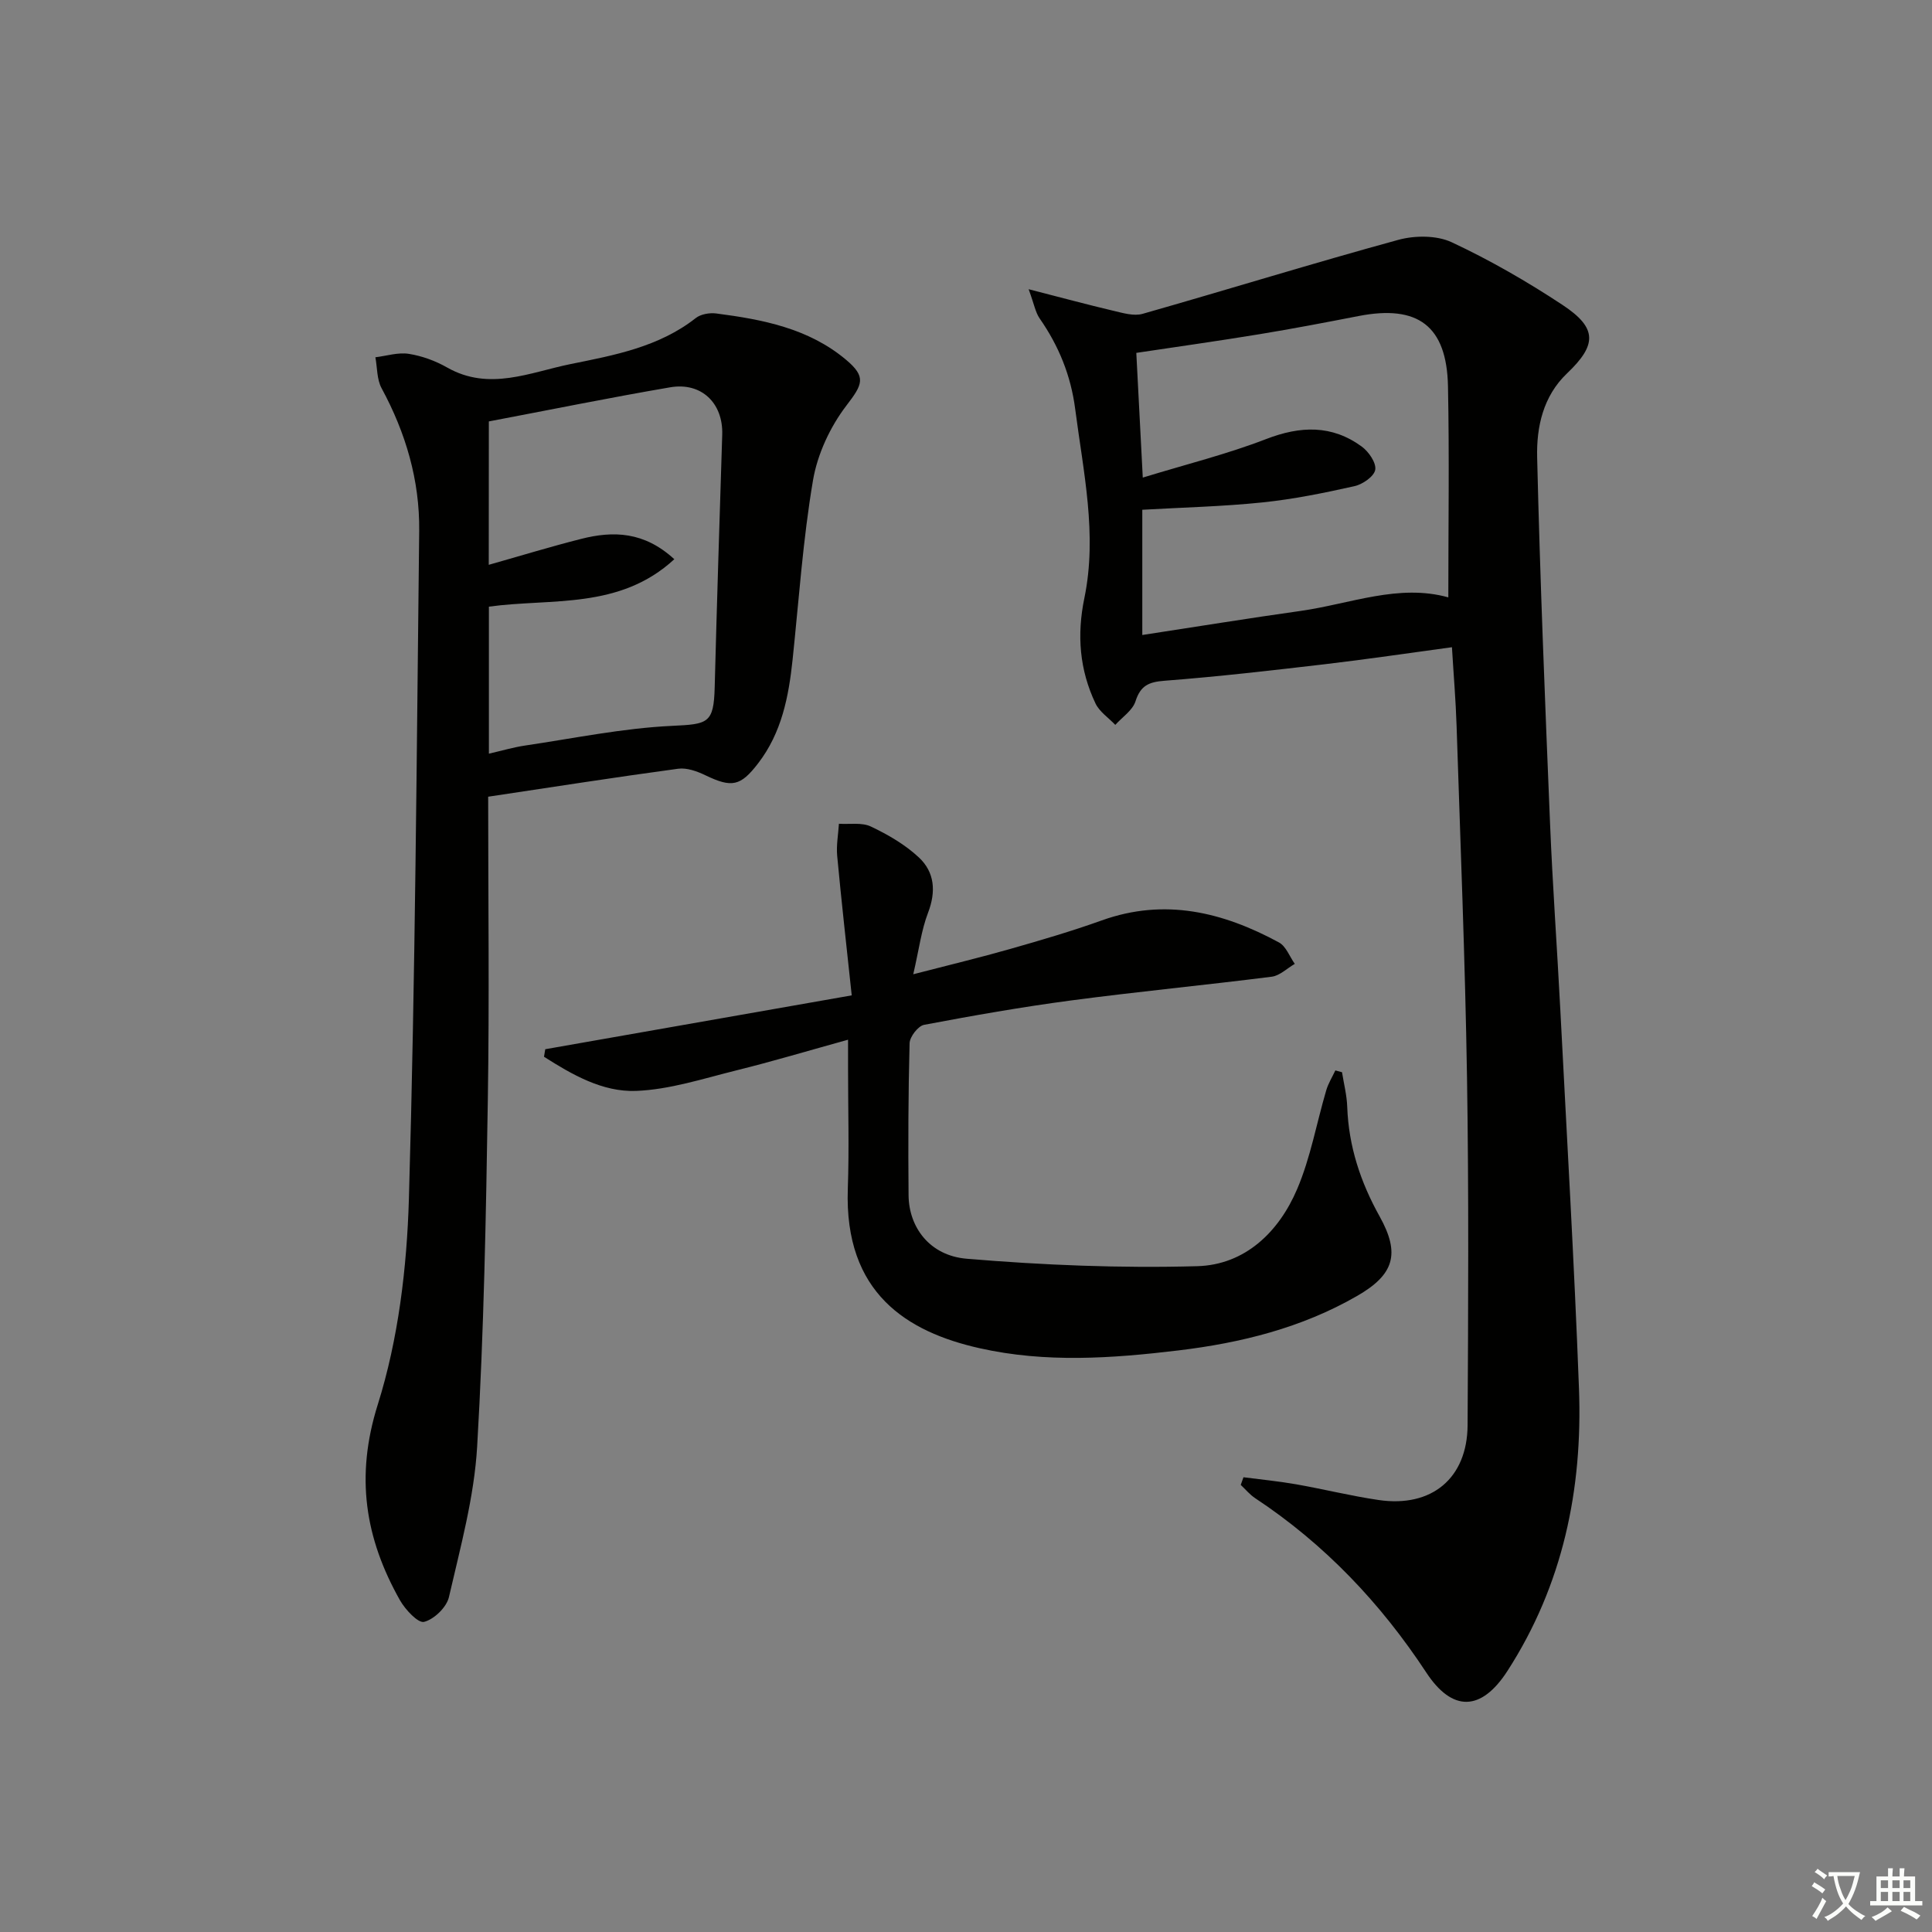 <svg enable-background="new 0 0 400 400" viewBox="0 0 400 400" xmlns="http://www.w3.org/2000/svg"><rect x="0" y="0" width="400" height="400" fill="#808080" stroke="none"/><path d="m377.9 391.2c-.2.3-.4.5-.6.8-.7-.6-1.4-1-2.2-1.5.2-.3.4-.5.5-.8.6.4 1.4.8 2.3 1.5zm-1.8 6.1c-.2-.2-.5-.4-.9-.6.4-.6.8-1.2 1.2-1.9s.7-1.3.9-1.9c.3.3.5.5.8.7-.7 1.3-1.4 2.6-2 3.7zm2.2-9c-.3.3-.5.5-.6.8-.6-.6-1.3-1.1-2-1.5.3-.3.5-.5.6-.7.6.5 1.3.9 2 1.4zm.3.2v-.9h2 4.5c-.3 1.3-.6 2.5-1 3.6s-.9 2.1-1.4 3c.4.5 1 1 1.6 1.4s1.2.8 1.9 1.1c-.3.2-.5.4-.8.8-.4-.3-1-.7-1.6-1.2s-1.2-1.1-1.6-1.6c-.5.6-1.1 1.1-1.7 1.6s-1.4.9-2.1 1.4c-.1-.3-.3-.5-.7-.8.6-.2 1.2-.5 1.9-1s1.4-1.1 2-1.8c-.5-.8-.9-1.6-1.2-2.5s-.6-2-.8-3.2c-.4.1-.7.1-1 .1zm2.5 2.7c.3 1 .7 1.7 1 2.2.3-.5.6-1.1 1-2s.6-1.9.9-3h-3.2-.4c.1.9.3 1.8.7 2.8z" fill="#fbfcfa"/><path d="m396.5 388.5v1.5 3.6h1.5v.9c-.4 0-1 0-1.7 0h-7.9c-.5 0-.9 0-1.2 0v-.9h1.3v-3.5c0-.7 0-1.2 0-1.6h2.4c0-.8 0-1.4 0-1.7h1c0 .3-.1.8-.1 1.7h1.5c0-.8 0-1.4 0-1.7h1c0 .3-.1.9-.1 1.7zm-8.2 9.2c-.2-.3-.5-.5-.8-.8.8-.3 1.4-.6 1.9-.9s1-.7 1.4-1.1c.3.3.6.5.9.8-1.6 1-2.8 1.6-3.4 2zm2.6-6.8v-1.6h-1.5v1.6zm0 2.7v-1.9h-1.5v1.9zm2.4-2.7v-1.6h-1.5v1.6zm0 2.7v-1.9h-1.5v1.9zm.2 2 .7-.8c.4.2.9.5 1.6.8s1.3.7 1.8 1c-.3.3-.5.6-.8.8-.4-.3-1.5-1-3.3-1.8zm2-4.7v-1.6h-1.4v1.6zm0 2.7v-1.9h-1.4v1.9z" fill="#fbfcfa"/><g fill="#010100"><path d="m257.45 305.85c3.62.47 7.26.82 10.85 1.45 5.72 1 11.38 2.42 17.12 3.26 10.99 1.62 18.37-4.5 18.43-15.51.13-23.99.26-47.98-.12-71.96-.39-24.28-1.37-48.55-2.16-72.83-.17-5.28-.62-10.55-.96-16.26-8.96 1.21-17.62 2.5-26.31 3.52-11.04 1.29-22.09 2.57-33.18 3.42-3.28.25-4.98.99-6.03 4.26-.6 1.88-2.74 3.27-4.18 4.88-1.39-1.47-3.27-2.7-4.1-4.44-3.3-6.95-3.89-14.16-2.3-21.83 2.71-13.13-.22-26.11-1.9-39.11-.9-6.96-3.4-13.08-7.36-18.77-.87-1.25-1.13-2.91-2.28-6.05 6.79 1.74 12.14 3.19 17.53 4.46 1.97.46 4.23 1.15 6.05.64 17.67-5.03 35.23-10.47 52.95-15.32 3.44-.94 7.95-.96 11.07.5 7.95 3.72 15.64 8.15 22.96 12.99 7.2 4.76 7.12 8.24.92 14.14-4.98 4.74-6.35 11.12-6.2 17.39.6 25.26 1.63 50.52 2.67 75.77.53 12.95 1.47 25.89 2.14 38.84 1.34 26.06 2.87 52.11 3.85 78.19.78 20.84-3.31 40.65-14.81 58.47-5.44 8.42-11.42 8.52-16.81.32-9.44-14.35-21.03-26.57-35.41-36.08-1.12-.74-2.01-1.83-3-2.76.18-.54.37-1.06.57-1.58zm42.41-182.17c0-14.79.22-29.25-.07-43.69-.25-12.51-6.2-16.95-18.5-14.56-6.84 1.33-13.69 2.64-20.57 3.77-8.46 1.39-16.94 2.58-25.46 3.86.43 8.37.85 16.43 1.34 25.82 8.9-2.73 17.41-4.84 25.52-7.97 7.11-2.75 13.62-2.98 19.82 1.55 1.43 1.05 3.02 3.35 2.79 4.79-.22 1.37-2.59 3.02-4.28 3.4-6.3 1.41-12.67 2.71-19.08 3.37-8.21.85-16.48 1.04-24.87 1.52v25.93c11.2-1.71 21.99-3.47 32.81-4.99 10.26-1.46 20.28-5.67 30.55-2.8z"/><path d="m101.07 164.95c0 21.12.26 41.94-.07 62.74-.38 23.94-.81 47.9-2.21 71.79-.61 10.48-3.47 20.86-5.84 31.17-.48 2.11-3.07 4.61-5.14 5.14-1.24.32-3.91-2.54-5.01-4.49-7.21-12.8-9.28-25.58-4.59-40.49 4.27-13.57 6.03-28.33 6.45-42.64 1.33-46.07 1.6-92.17 2.13-138.27.11-10.48-2.78-20.28-7.79-29.53-.99-1.83-.88-4.25-1.28-6.4 2.31-.28 4.7-1.06 6.92-.71 2.73.43 5.52 1.45 7.94 2.83 8.71 4.95 17.18.98 25.54-.71 9.04-1.83 18.3-3.53 25.93-9.53 1.04-.82 2.88-1.13 4.25-.95 9.6 1.25 19.05 3.06 26.8 9.53 4.35 3.63 3.49 5.16.13 9.55-3.36 4.4-5.99 10.04-6.91 15.48-2.08 12.25-2.92 24.72-4.22 37.1-.81 7.68-2.26 15.14-7.13 21.47-3.67 4.78-5.47 5.1-10.93 2.48-1.72-.83-3.85-1.6-5.65-1.35-12.97 1.75-25.9 3.78-39.32 5.79zm.12-48.01c6.72-1.9 12.89-3.79 19.14-5.37 6.65-1.69 13.03-1.53 19.28 4.21-11.38 10.49-25.44 8.04-38.39 9.82v30.44c2.67-.61 5.04-1.32 7.47-1.68 10.14-1.5 20.27-3.6 30.47-4.08 7.42-.35 8.62-.49 8.81-8.01.45-17.43 1.01-34.86 1.56-52.29.2-6.5-4.29-10.91-10.79-9.79-12.52 2.14-24.97 4.68-37.53 7.06-.02 10-.02 19.45-.02 29.69z"/><path d="m112.89 217.23c20.78-3.65 41.57-7.3 63.45-11.15-1.08-10.18-2.14-19.53-3.01-28.89-.2-2.18.22-4.42.36-6.64 2.23.15 4.75-.32 6.63.58 3.54 1.68 7.09 3.74 9.93 6.4 3.26 3.05 3.58 7.05 1.89 11.45-1.38 3.6-1.86 7.54-3.06 12.73 7.67-1.99 13.88-3.47 20-5.22 6.39-1.82 12.78-3.69 19.03-5.93 13.05-4.68 25.09-1.72 36.68 4.56 1.47.79 2.21 2.93 3.28 4.44-1.59.92-3.11 2.45-4.79 2.66-13.82 1.75-27.7 3.08-41.51 4.91-10.2 1.35-20.34 3.14-30.45 5.05-1.24.24-2.96 2.47-3 3.81-.28 10.49-.3 20.99-.21 31.49.06 6.6 4.36 12.49 12.05 13.13 15.84 1.33 31.82 1.98 47.71 1.54 9.88-.27 16.9-7.06 20.69-15.96 2.77-6.49 4.01-13.62 6.02-20.44.42-1.44 1.25-2.76 1.89-4.13.46.12.92.25 1.38.37.38 2.39 1 4.78 1.08 7.18.29 8.16 2.75 15.58 6.71 22.68 4.33 7.77 2.98 12.07-4.7 16.48-11.45 6.59-23.98 9.7-36.95 11.26-13.74 1.65-27.49 2.62-41.19-.46-14.98-3.37-28.03-11.38-27.27-32.99.29-8.32.05-16.66.05-24.99 0-1.62 0-3.24 0-5.89-8.23 2.28-15.65 4.5-23.16 6.36-6.85 1.7-13.77 3.97-20.72 4.24-6.94.27-13.24-3.36-19.07-7.07.1-.51.18-1.04.26-1.56z"/></g></svg>